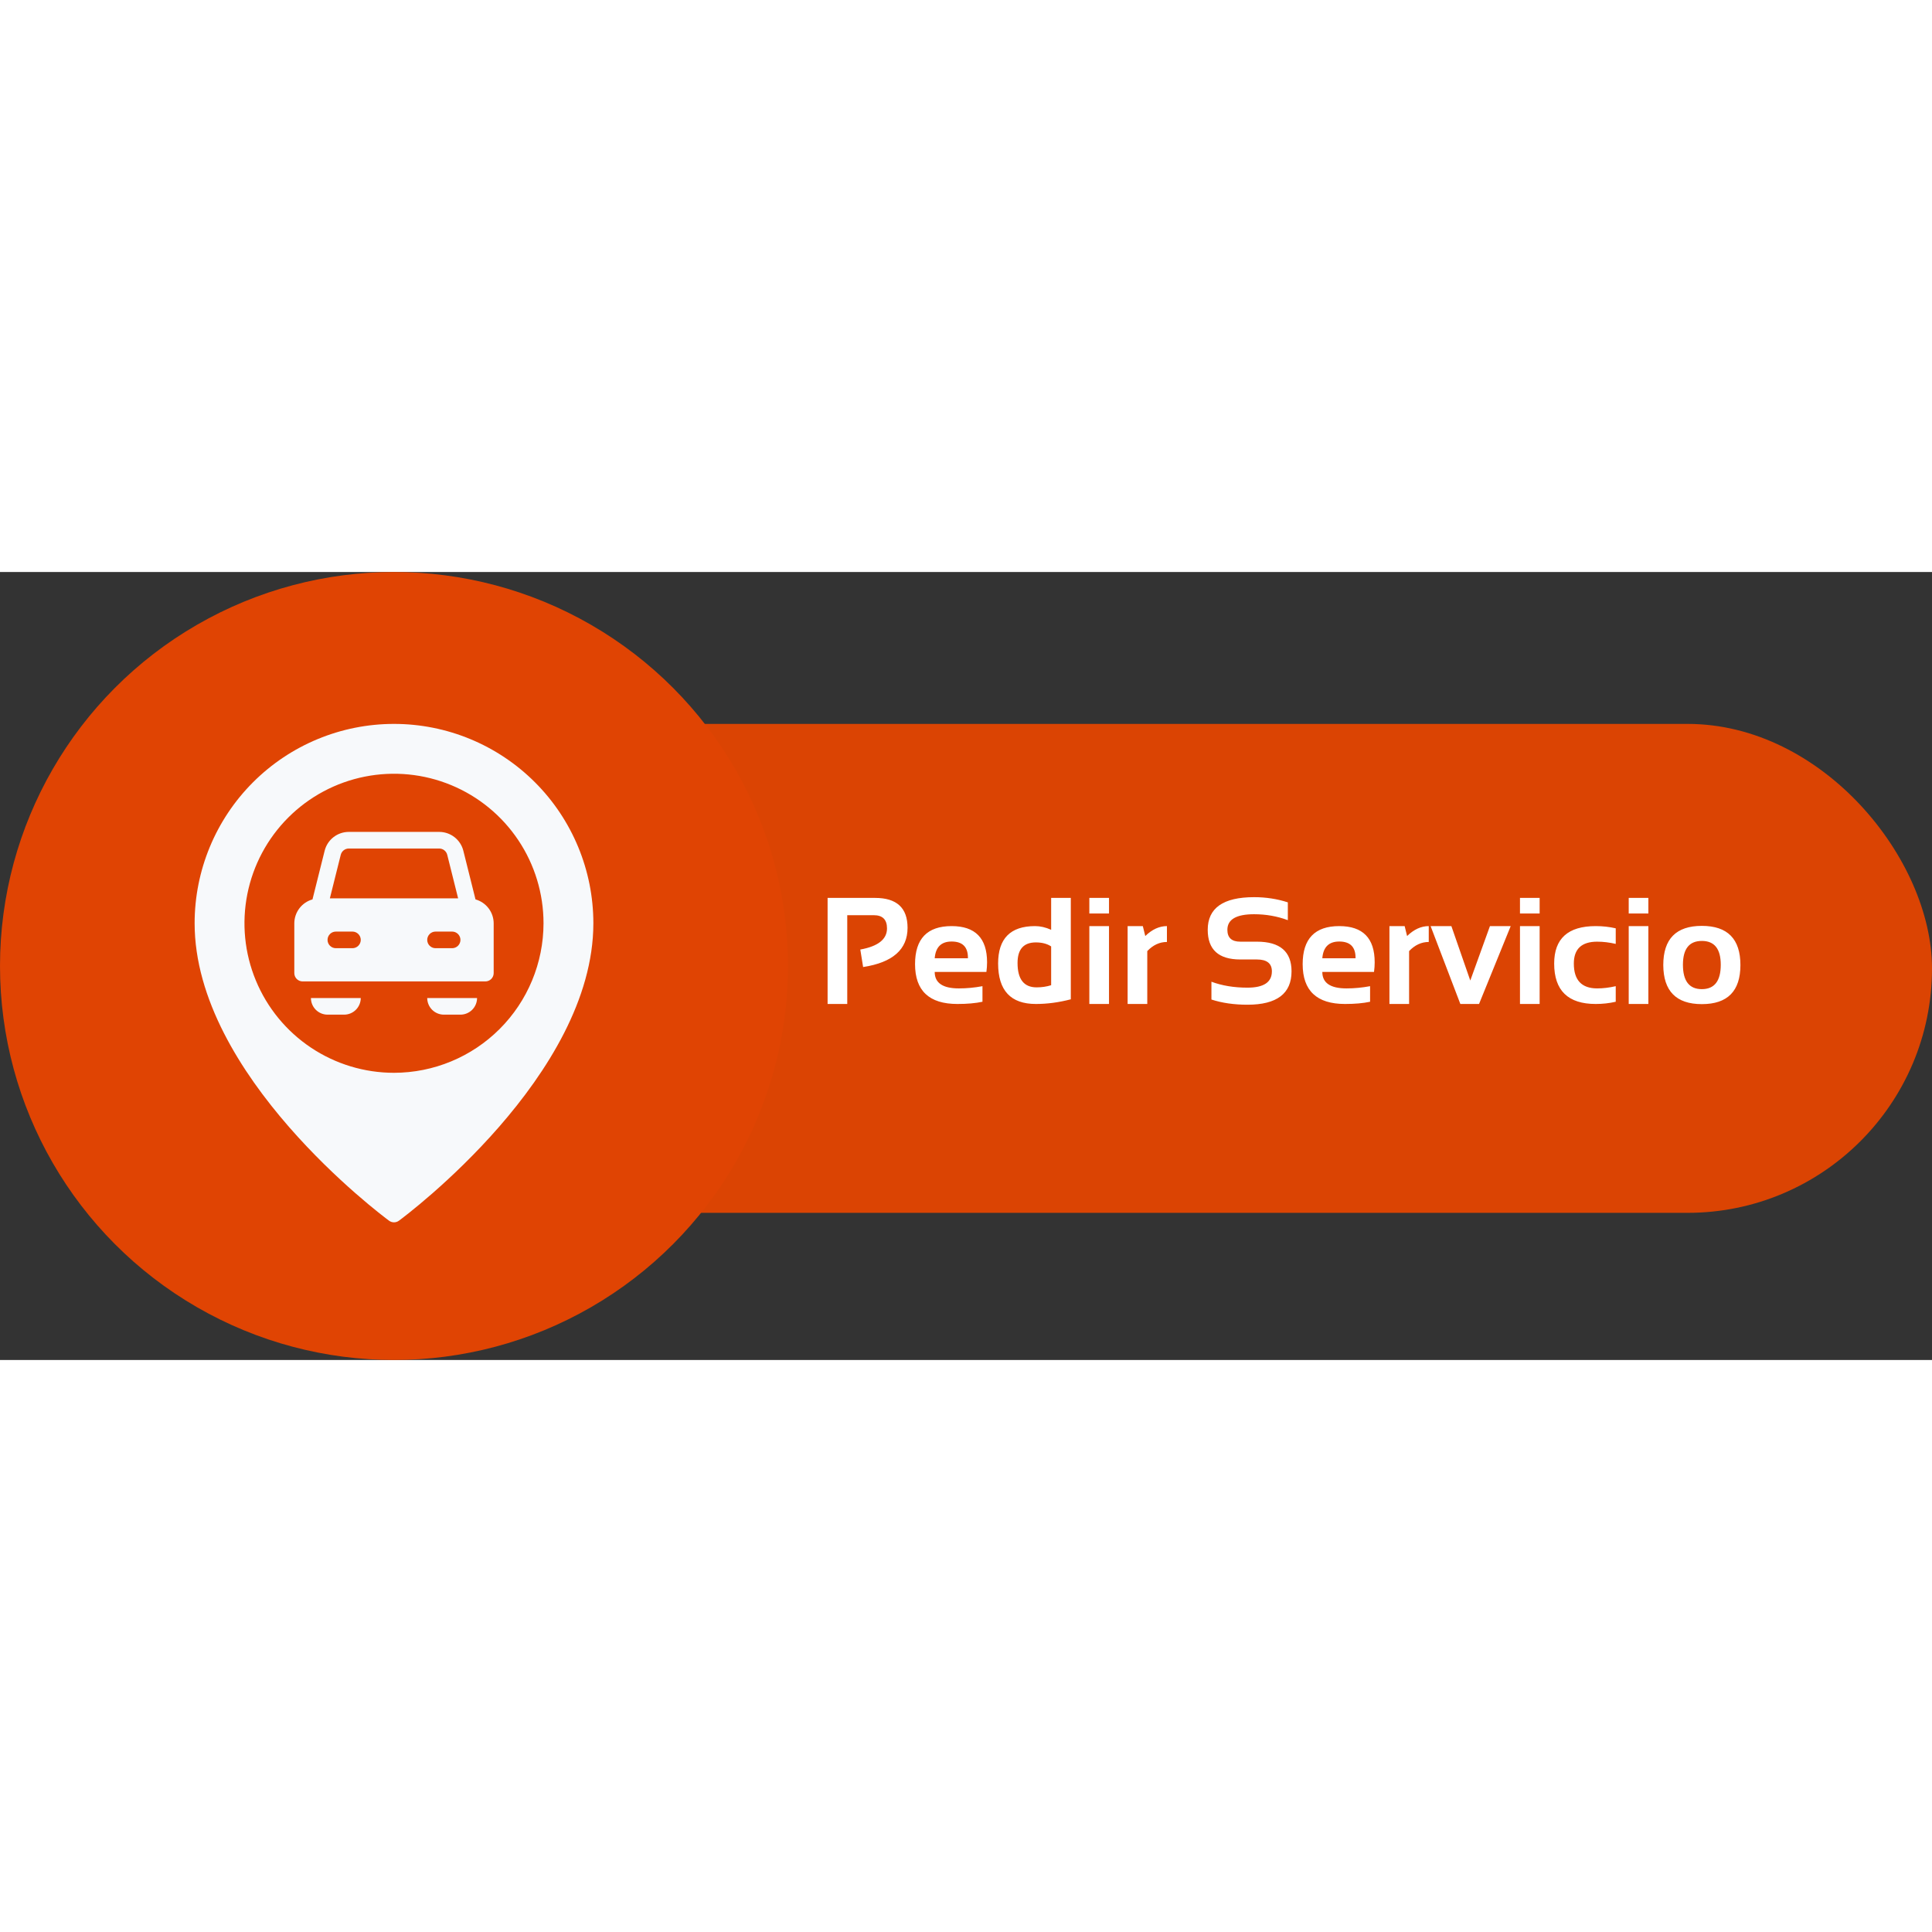 <svg width="222" height="222" viewBox="0 0 407 166" fill="none" xmlns="http://www.w3.org/2000/svg">
<rect x="0" y="0" width="407" height="166" fill="#333333" stroke="none"/>
<rect x="19" y="32" width="388" height="103" rx="51.5" fill="#DB4403"/>
<circle cx="83" cy="83" r="83" fill="#E04403"/>
<path d="M65.5 89.75H76C75.997 90.677 75.628 91.566 74.972 92.222C74.316 92.878 73.427 93.247 72.5 93.25H69C68.073 93.247 67.184 92.878 66.528 92.222C65.872 91.566 65.503 90.677 65.5 89.75ZM125 74C125 106.015 85.713 135.421 84.04 136.657C83.739 136.88 83.374 137 83 137C82.626 137 82.261 136.88 81.96 136.657C80.287 135.421 41 106.015 41 74C41 62.861 45.425 52.178 53.301 44.301C61.178 36.425 71.861 32 83 32C94.139 32 104.822 36.425 112.698 44.301C120.575 52.178 125 62.861 125 74ZM114.5 74C114.5 67.77 112.653 61.68 109.191 56.499C105.73 51.319 100.81 47.282 95.055 44.898C89.299 42.514 82.965 41.89 76.855 43.105C70.744 44.321 65.132 47.321 60.726 51.726C56.321 56.132 53.321 61.744 52.105 67.855C50.89 73.965 51.514 80.299 53.898 86.055C56.282 91.81 60.319 96.73 65.499 100.191C70.68 103.653 76.77 105.5 83 105.5C91.351 105.491 99.358 102.169 105.263 96.263C111.169 90.358 114.491 82.351 114.5 74ZM93.5 93.25H97C97.927 93.247 98.816 92.878 99.472 92.222C100.128 91.566 100.497 90.677 100.5 89.75H90C90.003 90.677 90.372 91.566 91.028 92.222C91.684 92.878 92.573 93.247 93.5 93.25ZM104 74V84.5C103.999 84.964 103.814 85.408 103.486 85.736C103.158 86.064 102.714 86.249 102.25 86.25H63.75C63.286 86.249 62.842 86.064 62.514 85.736C62.186 85.408 62.001 84.964 62 84.5V74C62.006 72.86 62.383 71.753 63.074 70.846C63.764 69.938 64.731 69.281 65.829 68.972L68.39 58.727C68.672 57.59 69.328 56.581 70.251 55.86C71.174 55.14 72.311 54.749 73.483 54.75H92.517C93.689 54.749 94.826 55.14 95.749 55.86C96.672 56.581 97.328 57.59 97.61 58.727L100.171 68.972C101.269 69.281 102.236 69.938 102.927 70.846C103.617 71.753 103.994 72.86 104 74ZM69.491 68.75H96.509L94.216 59.576C94.122 59.197 93.903 58.861 93.595 58.62C93.287 58.38 92.908 58.25 92.517 58.25H73.483C73.092 58.25 72.713 58.38 72.405 58.62C72.097 58.861 71.878 59.197 71.784 59.576L69.491 68.75ZM76 77.5C75.999 77.036 75.814 76.592 75.486 76.264C75.158 75.936 74.714 75.751 74.25 75.75H70.75C70.286 75.75 69.841 75.934 69.513 76.263C69.184 76.591 69 77.036 69 77.5C69 77.964 69.184 78.409 69.513 78.737C69.841 79.066 70.286 79.25 70.75 79.25H74.25C74.714 79.249 75.158 79.064 75.486 78.736C75.814 78.408 75.999 77.964 76 77.5ZM97 77.5C96.999 77.036 96.814 76.592 96.486 76.264C96.158 75.936 95.714 75.751 95.25 75.75H91.75C91.286 75.75 90.841 75.934 90.513 76.263C90.184 76.591 90 77.036 90 77.5C90 77.964 90.184 78.409 90.513 78.737C90.841 79.066 91.286 79.25 91.75 79.25H95.25C95.714 79.249 96.158 79.064 96.486 78.736C96.814 78.408 96.999 77.964 97 77.5Z" fill="#F7F9FB"/>
<path d="M174.344 91V68.656H184.344C188.906 68.656 191.188 70.755 191.188 74.953C191.188 79.505 188.068 82.26 181.828 83.219L181.234 79.531C184.984 78.854 186.859 77.37 186.859 75.078C186.859 73.224 185.932 72.297 184.078 72.297H178.484V91H174.344ZM200.469 74.594C205.448 74.594 207.938 77.135 207.938 82.219C207.938 82.896 207.891 83.573 207.797 84.25H196.906C196.906 86.562 198.604 87.719 202 87.719C203.656 87.719 205.312 87.562 206.969 87.25V90.531C205.521 90.844 203.76 91 201.688 91C195.74 91 192.766 88.203 192.766 82.609C192.766 77.266 195.333 74.594 200.469 74.594ZM196.906 81.375H203.906V81.25C203.906 78.979 202.76 77.844 200.469 77.844C198.281 77.844 197.094 79.021 196.906 81.375ZM221.438 78.875C220.583 78.312 219.51 78.031 218.219 78.031C215.646 78.031 214.359 79.474 214.359 82.359C214.359 85.787 215.698 87.5 218.375 87.5C219.458 87.5 220.479 87.349 221.438 87.047V78.875ZM225.578 90.016C223.068 90.672 220.615 91 218.219 91C212.917 91 210.266 88.156 210.266 82.469C210.266 77.219 212.859 74.594 218.047 74.594C219.151 74.594 220.281 74.854 221.438 75.375V68.656H225.578V90.016ZM233.625 68.656V71.938H229.484V68.656H233.625ZM233.625 74.594V91H229.484V74.594H233.625ZM237.547 91V74.594H240.75L241.266 76.688C242.703 75.292 244.224 74.594 245.828 74.594V77.938C244.286 77.938 242.906 78.578 241.688 79.859V91H237.547ZM255.203 90.062V86.312C257.443 87.146 259.974 87.562 262.797 87.562C266.224 87.562 267.938 86.417 267.938 84.125C267.938 82.458 266.885 81.625 264.781 81.625H261.281C256.708 81.625 254.422 79.542 254.422 75.375C254.422 70.792 257.677 68.5 264.188 68.5C266.688 68.5 269.057 68.865 271.297 69.594V73.344C269.057 72.51 266.688 72.094 264.188 72.094C260.438 72.094 258.562 73.188 258.562 75.375C258.562 77.042 259.469 77.875 261.281 77.875H264.781C269.646 77.875 272.078 79.958 272.078 84.125C272.078 88.812 268.984 91.156 262.797 91.156C259.974 91.156 257.443 90.792 255.203 90.062ZM282.125 74.594C287.104 74.594 289.594 77.135 289.594 82.219C289.594 82.896 289.547 83.573 289.453 84.25H278.562C278.562 86.562 280.26 87.719 283.656 87.719C285.312 87.719 286.969 87.562 288.625 87.25V90.531C287.177 90.844 285.417 91 283.344 91C277.396 91 274.422 88.203 274.422 82.609C274.422 77.266 276.99 74.594 282.125 74.594ZM278.562 81.375H285.562V81.25C285.562 78.979 284.417 77.844 282.125 77.844C279.938 77.844 278.75 79.021 278.562 81.375ZM292.703 91V74.594H295.906L296.422 76.688C297.859 75.292 299.38 74.594 300.984 74.594V77.938C299.443 77.938 298.062 78.578 296.844 79.859V91H292.703ZM301.375 74.594H305.75L309.734 86.062L313.875 74.594H318.25L311.578 91H307.641L301.375 74.594ZM324.344 68.656V71.938H320.203V68.656H324.344ZM324.344 74.594V91H320.203V74.594H324.344ZM340.375 90.531C339.021 90.844 337.615 91 336.156 91C330.323 91 327.406 88.162 327.406 82.484C327.406 77.224 330.323 74.594 336.156 74.594C337.615 74.594 339.021 74.75 340.375 75.062V78.344C339.021 78.031 337.719 77.875 336.469 77.875C333.188 77.875 331.547 79.412 331.547 82.484C331.547 85.974 333.188 87.719 336.469 87.719C337.719 87.719 339.021 87.562 340.375 87.25V90.531ZM347.25 68.656V71.938H343.109V68.656H347.25ZM347.25 74.594V91H343.109V74.594H347.25ZM354.531 82.734C354.531 86.162 355.859 87.875 358.516 87.875C361.172 87.875 362.5 86.162 362.5 82.734C362.5 79.391 361.172 77.719 358.516 77.719C355.859 77.719 354.531 79.391 354.531 82.734ZM350.391 82.797C350.391 77.297 353.099 74.547 358.516 74.547C363.932 74.547 366.641 77.297 366.641 82.797C366.641 88.287 363.932 91.031 358.516 91.031C353.12 91.031 350.411 88.287 350.391 82.797Z" fill="white"/>
</svg>

